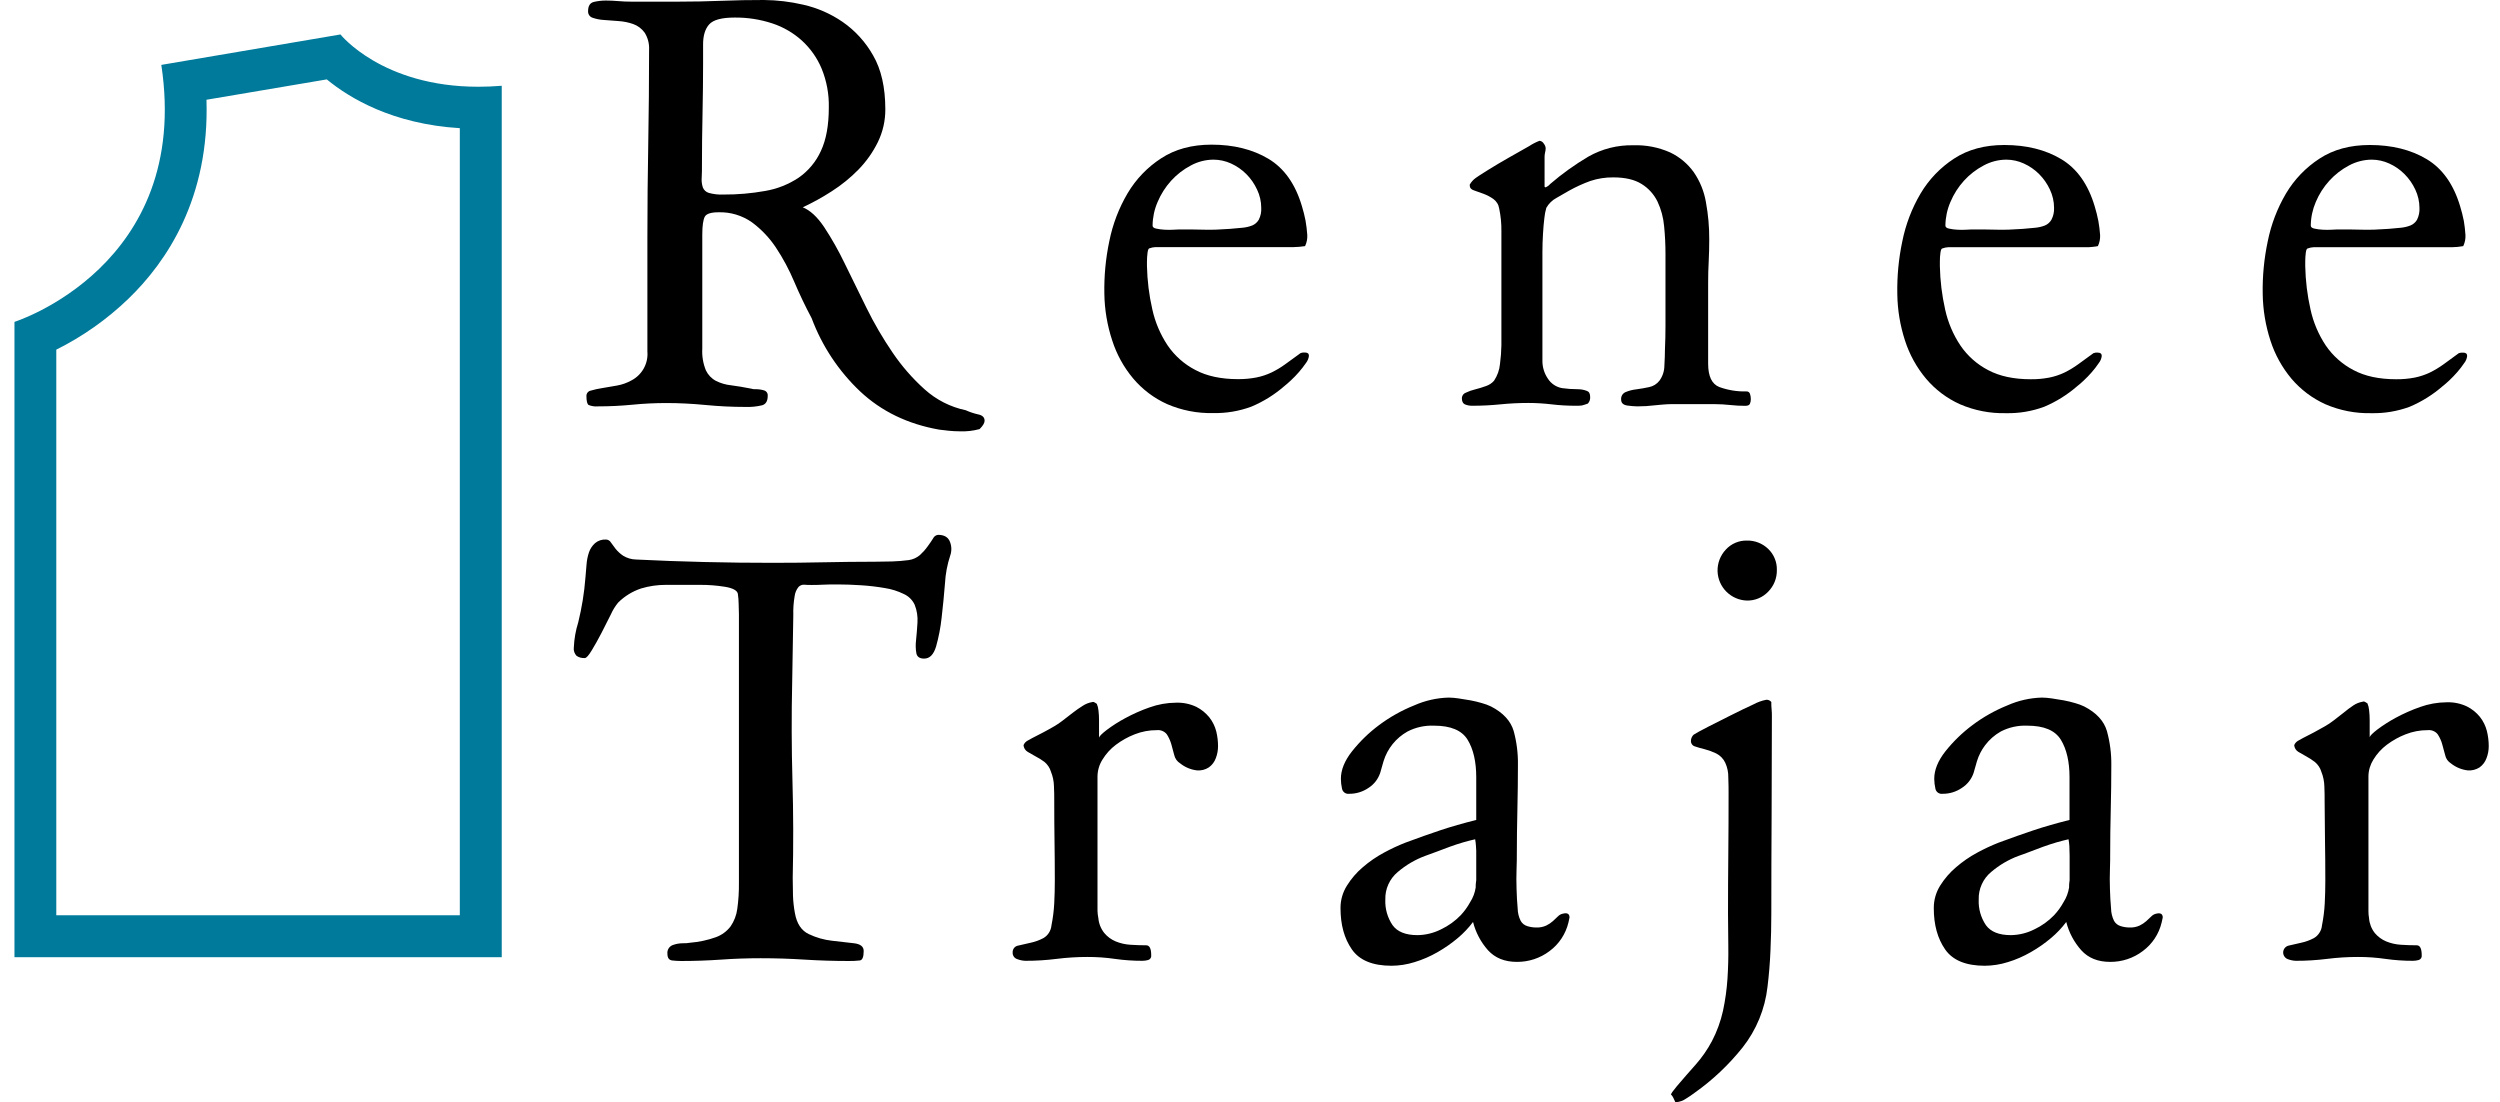 <svg width="93" height="41" viewBox="0 0 93 41" fill="none" xmlns="http://www.w3.org/2000/svg">
<path d="M12.157 2.954C13.001 3.649 14.603 4.615 17.105 4.768V34.049H2.094V13.007C3.076 12.518 3.978 11.882 4.769 11.121C6.218 9.726 7.797 7.354 7.681 3.711L12.153 2.954H12.157ZM12.663 1.282L6.001 2.414C7.129 9.893 0.538 11.974 0.538 11.974V35.609H18.665V3.191C18.361 3.216 18.069 3.227 17.79 3.227C14.216 3.227 12.668 1.285 12.668 1.285L12.663 1.282Z" fill="#007A9B"/>
<path d="M29.863 7.712C30.138 7.823 30.402 8.067 30.656 8.444C30.941 8.877 31.196 9.328 31.42 9.795C31.674 10.315 31.946 10.869 32.235 11.456C32.518 12.031 32.842 12.586 33.204 13.116C33.545 13.62 33.947 14.081 34.4 14.487C34.832 14.875 35.358 15.142 35.926 15.261C36.075 15.329 36.23 15.38 36.39 15.416C36.548 15.449 36.627 15.527 36.627 15.652C36.627 15.735 36.566 15.838 36.441 15.962C36.2 16.028 35.95 16.056 35.7 16.045C35.562 16.045 35.425 16.037 35.287 16.023C35.15 16.01 35.032 15.996 34.936 15.982C33.768 15.776 32.788 15.302 31.997 14.56C31.196 13.802 30.579 12.871 30.193 11.837C29.959 11.397 29.742 10.944 29.543 10.476C29.356 10.033 29.129 9.608 28.863 9.207C28.622 8.845 28.32 8.528 27.971 8.269C27.606 8.013 27.168 7.882 26.723 7.897C26.448 7.897 26.277 7.953 26.218 8.062C26.159 8.172 26.125 8.397 26.125 8.722V12.972C26.109 13.247 26.155 13.522 26.259 13.777C26.338 13.944 26.468 14.081 26.631 14.168C26.808 14.257 27.001 14.313 27.198 14.333C27.421 14.362 27.669 14.403 27.941 14.457C27.994 14.475 28.05 14.483 28.106 14.478C28.21 14.477 28.314 14.491 28.415 14.52C28.459 14.531 28.499 14.558 28.526 14.595C28.552 14.633 28.564 14.68 28.559 14.726C28.559 14.919 28.49 15.035 28.353 15.076C28.151 15.124 27.942 15.146 27.734 15.138C27.239 15.138 26.744 15.114 26.25 15.066C25.753 15.018 25.266 14.993 24.785 14.993C24.359 14.993 23.935 15.014 23.516 15.056C23.097 15.097 22.674 15.117 22.248 15.117C22.129 15.128 22.009 15.11 21.897 15.066C21.843 15.031 21.815 14.919 21.815 14.726C21.815 14.679 21.831 14.634 21.861 14.598C21.892 14.562 21.933 14.538 21.98 14.53C22.118 14.489 22.259 14.458 22.402 14.437C22.574 14.409 22.757 14.378 22.95 14.343C23.141 14.309 23.326 14.244 23.496 14.148C23.688 14.047 23.846 13.891 23.951 13.7C24.055 13.51 24.102 13.293 24.083 13.076V8.826C24.083 7.658 24.094 6.496 24.115 5.34C24.135 4.184 24.146 3.023 24.146 1.855C24.159 1.63 24.101 1.406 23.981 1.215C23.875 1.068 23.728 0.956 23.557 0.895C23.381 0.833 23.197 0.796 23.011 0.784C22.818 0.77 22.636 0.756 22.465 0.743C22.321 0.735 22.178 0.707 22.042 0.66C21.991 0.643 21.947 0.61 21.917 0.565C21.887 0.52 21.873 0.466 21.877 0.413C21.877 0.22 21.948 0.106 22.093 0.071C22.24 0.037 22.389 0.02 22.539 0.02C22.69 0.02 22.845 0.028 23.003 0.041C23.161 0.055 23.315 0.061 23.467 0.061H25.262C25.782 0.061 26.308 0.051 26.839 0.03C27.371 0.009 27.896 -0.001 28.417 3.84422e-05C28.91 0.004 29.401 0.063 29.881 0.175C30.405 0.293 30.902 0.51 31.345 0.815C31.813 1.139 32.201 1.566 32.48 2.062C32.782 2.583 32.933 3.249 32.934 4.062C32.937 4.487 32.842 4.907 32.655 5.289C32.47 5.665 32.226 6.01 31.933 6.31C31.635 6.615 31.302 6.884 30.943 7.114C30.597 7.338 30.236 7.538 29.863 7.712ZM30.832 4C30.843 3.504 30.752 3.01 30.564 2.551C30.398 2.155 30.148 1.8 29.831 1.51C29.512 1.222 29.137 1.004 28.729 0.87C28.276 0.721 27.803 0.648 27.326 0.653C26.845 0.653 26.529 0.739 26.378 0.911C26.227 1.083 26.152 1.333 26.155 1.663V2.37C26.155 2.921 26.148 3.54 26.134 4.226C26.119 4.913 26.113 5.532 26.113 6.083C26.113 6.289 26.113 6.465 26.103 6.609C26.093 6.731 26.107 6.853 26.145 6.97C26.163 7.019 26.193 7.064 26.232 7.099C26.271 7.135 26.317 7.161 26.368 7.176C26.546 7.225 26.73 7.246 26.915 7.237C27.433 7.24 27.951 7.195 28.461 7.104C28.908 7.029 29.334 6.86 29.711 6.609C30.07 6.359 30.355 6.017 30.536 5.619C30.734 5.2 30.832 4.66 30.832 4Z" fill="black"/>
<path d="M48.631 8.744C48.638 8.886 48.61 9.028 48.548 9.156C48.475 9.168 48.402 9.177 48.329 9.182C48.256 9.189 48.184 9.193 48.111 9.193H42.977C42.907 9.196 42.837 9.21 42.771 9.234C42.73 9.234 42.702 9.289 42.689 9.399C42.674 9.51 42.667 9.622 42.667 9.734V9.899C42.679 10.44 42.745 10.979 42.866 11.507C42.97 11.985 43.163 12.438 43.433 12.845C43.696 13.232 44.05 13.547 44.465 13.762C44.891 13.99 45.42 14.104 46.052 14.104C46.284 14.106 46.516 14.085 46.743 14.041C46.936 14.002 47.123 13.94 47.301 13.856C47.481 13.768 47.654 13.665 47.816 13.546C47.987 13.423 48.177 13.285 48.383 13.134C48.436 13.114 48.492 13.107 48.548 13.114C48.644 13.114 48.692 13.155 48.692 13.237C48.681 13.335 48.642 13.428 48.581 13.505C48.501 13.621 48.415 13.733 48.322 13.839C48.228 13.948 48.128 14.051 48.023 14.149C47.921 14.245 47.84 14.314 47.786 14.356C47.417 14.678 47 14.939 46.548 15.128C46.093 15.296 45.611 15.377 45.126 15.366C44.538 15.38 43.953 15.265 43.413 15.031C42.929 14.812 42.499 14.488 42.156 14.082C41.807 13.666 41.542 13.187 41.376 12.67C41.19 12.108 41.091 11.521 41.082 10.93C41.069 10.271 41.131 9.614 41.267 8.97C41.393 8.341 41.623 7.738 41.949 7.186C42.26 6.662 42.688 6.217 43.2 5.886C43.715 5.55 44.338 5.381 45.067 5.381C45.892 5.381 46.598 5.557 47.185 5.907C47.772 6.258 48.188 6.846 48.432 7.671C48.486 7.847 48.531 8.026 48.566 8.207C48.597 8.385 48.619 8.564 48.631 8.744ZM46.918 7.732C46.918 7.497 46.865 7.265 46.763 7.052C46.664 6.838 46.529 6.642 46.362 6.475C46.198 6.311 46.006 6.178 45.795 6.082C45.591 5.989 45.369 5.94 45.145 5.939C44.849 5.94 44.559 6.015 44.3 6.155C44.024 6.3 43.776 6.492 43.567 6.722C43.355 6.956 43.184 7.224 43.062 7.516C42.942 7.793 42.879 8.091 42.876 8.392C42.876 8.448 42.921 8.485 43.01 8.504C43.112 8.526 43.215 8.54 43.32 8.545C43.433 8.552 43.547 8.552 43.66 8.545C43.771 8.538 43.838 8.535 43.866 8.535C44.25 8.535 44.57 8.538 44.826 8.545C45.081 8.552 45.394 8.541 45.764 8.513C45.929 8.499 46.081 8.486 46.218 8.472C46.342 8.461 46.464 8.433 46.58 8.389C46.684 8.346 46.771 8.27 46.827 8.173C46.896 8.037 46.927 7.885 46.918 7.732Z" fill="black"/>
<path d="M57.272 5.237C57.304 5.241 57.335 5.252 57.362 5.27C57.389 5.287 57.411 5.312 57.427 5.34C57.466 5.387 57.491 5.444 57.499 5.505C57.499 5.561 57.492 5.616 57.478 5.67C57.465 5.724 57.458 5.779 57.458 5.835V6.95L57.499 6.971C57.562 6.942 57.619 6.9 57.664 6.847C58.107 6.465 58.583 6.124 59.087 5.826C59.596 5.537 60.174 5.391 60.759 5.404C61.23 5.388 61.699 5.479 62.13 5.671C62.48 5.837 62.781 6.089 63.007 6.404C63.237 6.738 63.392 7.118 63.46 7.518C63.545 7.978 63.587 8.444 63.584 8.911C63.584 9.186 63.577 9.454 63.564 9.715C63.549 9.977 63.543 10.244 63.543 10.52V13.53C63.543 13.996 63.68 14.285 63.955 14.396C64.279 14.514 64.622 14.57 64.966 14.561C64.996 14.558 65.025 14.566 65.05 14.583C65.074 14.6 65.092 14.625 65.1 14.653C65.121 14.716 65.132 14.783 65.131 14.85C65.131 14.906 65.121 14.962 65.1 15.014C65.08 15.069 65.021 15.097 64.925 15.097C64.736 15.097 64.546 15.087 64.358 15.066C64.169 15.045 63.98 15.035 63.79 15.034H62.243C62.131 15.034 62.02 15.034 61.908 15.046C61.797 15.057 61.685 15.062 61.574 15.076C61.462 15.089 61.351 15.1 61.239 15.107C61.128 15.114 61.017 15.117 60.905 15.117C60.784 15.114 60.664 15.104 60.544 15.087C60.386 15.066 60.306 14.992 60.306 14.864C60.301 14.806 60.314 14.748 60.343 14.698C60.373 14.648 60.418 14.609 60.471 14.586C60.6 14.533 60.735 14.498 60.874 14.483C61.032 14.461 61.191 14.435 61.349 14.4C61.5 14.369 61.636 14.285 61.73 14.163C61.849 14.001 61.913 13.806 61.915 13.605C61.928 13.371 61.936 13.172 61.936 13.007C61.95 12.705 61.956 12.408 61.956 12.115V9.465C61.957 9.114 61.94 8.763 61.905 8.414C61.877 8.095 61.794 7.785 61.658 7.496C61.527 7.228 61.324 7.003 61.07 6.846C60.808 6.681 60.458 6.599 60.018 6.599C59.727 6.595 59.437 6.64 59.161 6.732C58.887 6.831 58.622 6.952 58.368 7.094C58.244 7.163 58.09 7.252 57.904 7.361C57.744 7.446 57.611 7.575 57.523 7.732C57.487 7.857 57.463 7.985 57.45 8.114C57.429 8.286 57.412 8.483 57.399 8.702C57.386 8.922 57.378 9.148 57.378 9.382V13.405C57.373 13.648 57.444 13.886 57.582 14.087C57.64 14.178 57.717 14.257 57.808 14.317C57.898 14.378 58 14.419 58.107 14.438C58.302 14.466 58.499 14.479 58.696 14.479C58.81 14.479 58.923 14.5 59.03 14.541C59.112 14.569 59.154 14.643 59.154 14.764C59.157 14.808 59.152 14.853 59.138 14.896C59.123 14.938 59.101 14.977 59.071 15.011C58.998 15.039 58.924 15.064 58.848 15.084C58.77 15.093 58.691 15.096 58.612 15.094C58.314 15.094 58.016 15.077 57.72 15.042C57.433 15.008 57.143 14.99 56.854 14.99C56.506 14.99 56.158 15.007 55.812 15.042C55.478 15.076 55.128 15.094 54.771 15.094C54.676 15.096 54.581 15.079 54.493 15.042C54.418 15.007 54.381 14.928 54.381 14.805C54.384 14.762 54.399 14.72 54.424 14.685C54.45 14.65 54.485 14.624 54.526 14.609C54.638 14.555 54.755 14.514 54.876 14.485C55.012 14.451 55.147 14.409 55.279 14.361C55.394 14.323 55.497 14.255 55.577 14.165C55.703 13.977 55.78 13.761 55.8 13.536C55.831 13.307 55.848 13.076 55.852 12.845V8.599C55.856 8.315 55.828 8.031 55.769 7.754C55.758 7.684 55.734 7.616 55.696 7.556C55.659 7.496 55.611 7.444 55.553 7.402C55.438 7.321 55.313 7.256 55.181 7.207C55.05 7.158 54.933 7.117 54.83 7.082C54.728 7.048 54.675 6.99 54.675 6.907V6.866C54.731 6.768 54.807 6.684 54.898 6.619C54.953 6.577 55.101 6.482 55.344 6.33C55.587 6.178 55.847 6.024 56.125 5.866C56.402 5.708 56.66 5.564 56.887 5.434C57.008 5.354 57.137 5.288 57.272 5.237Z" fill="black"/>
<path d="M78.124 8.744C78.131 8.886 78.103 9.028 78.041 9.156C77.97 9.17 77.897 9.18 77.825 9.186C77.751 9.194 77.676 9.198 77.602 9.197H72.473C72.402 9.2 72.332 9.214 72.266 9.239C72.225 9.239 72.197 9.293 72.184 9.404C72.169 9.514 72.162 9.626 72.163 9.738V9.903C72.174 10.444 72.24 10.983 72.359 11.512C72.463 11.989 72.655 12.443 72.926 12.85C73.188 13.236 73.543 13.552 73.957 13.767C74.383 13.995 74.912 14.108 75.545 14.108C75.777 14.111 76.008 14.09 76.236 14.046C76.429 14.007 76.616 13.945 76.794 13.861C76.974 13.773 77.146 13.669 77.309 13.551C77.48 13.427 77.669 13.29 77.876 13.138C77.929 13.118 77.985 13.111 78.041 13.118C78.137 13.118 78.185 13.159 78.185 13.242C78.174 13.34 78.135 13.433 78.073 13.509C77.994 13.626 77.908 13.738 77.815 13.844C77.721 13.953 77.621 14.056 77.516 14.154C77.441 14.227 77.361 14.296 77.279 14.36C76.91 14.682 76.492 14.943 76.041 15.133C75.586 15.301 75.103 15.381 74.619 15.37C74.03 15.384 73.446 15.27 72.906 15.036C72.422 14.817 71.992 14.493 71.649 14.087C71.3 13.671 71.035 13.191 70.868 12.675C70.685 12.115 70.588 11.531 70.58 10.942C70.567 10.284 70.629 9.626 70.765 8.982C70.89 8.354 71.12 7.751 71.446 7.198C71.756 6.675 72.183 6.23 72.693 5.899C73.209 5.562 73.831 5.394 74.559 5.394C75.385 5.394 76.091 5.569 76.678 5.92C77.265 6.271 77.681 6.858 77.925 7.683C77.979 7.86 78.024 8.039 78.059 8.22C78.09 8.393 78.112 8.568 78.124 8.744ZM76.411 7.732C76.411 7.497 76.358 7.265 76.257 7.052C76.158 6.838 76.022 6.643 75.855 6.475C75.691 6.311 75.499 6.178 75.287 6.083C75.084 5.989 74.862 5.94 74.638 5.939C74.342 5.94 74.052 6.015 73.793 6.155C73.517 6.3 73.269 6.492 73.06 6.722C72.847 6.956 72.677 7.225 72.555 7.516C72.435 7.793 72.372 8.091 72.369 8.392C72.369 8.448 72.413 8.485 72.504 8.504C72.605 8.527 72.709 8.54 72.813 8.545C72.924 8.552 73.036 8.552 73.147 8.545C73.258 8.538 73.325 8.535 73.353 8.535C73.738 8.535 74.058 8.538 74.313 8.545C74.568 8.552 74.881 8.541 75.251 8.514C75.416 8.501 75.567 8.487 75.704 8.473C75.828 8.462 75.95 8.435 76.066 8.39C76.17 8.348 76.257 8.272 76.313 8.174C76.385 8.038 76.418 7.886 76.411 7.732Z" fill="black"/>
<path d="M91.715 8.744C91.722 8.886 91.694 9.028 91.632 9.156C91.49 9.182 91.345 9.196 91.2 9.197H86.064C85.993 9.2 85.924 9.214 85.858 9.239C85.816 9.239 85.788 9.293 85.775 9.404C85.761 9.515 85.755 9.626 85.755 9.738V9.903C85.766 10.444 85.831 10.983 85.951 11.512C86.055 11.989 86.247 12.443 86.517 12.85C86.78 13.236 87.134 13.551 87.549 13.767C87.975 13.995 88.504 14.108 89.137 14.108C89.369 14.111 89.601 14.09 89.829 14.046C90.021 14.007 90.208 13.945 90.386 13.861C90.567 13.773 90.739 13.669 90.902 13.551C91.074 13.427 91.263 13.29 91.468 13.138C91.521 13.119 91.578 13.112 91.633 13.118C91.729 13.118 91.778 13.159 91.778 13.242C91.767 13.34 91.729 13.433 91.667 13.509C91.588 13.626 91.502 13.738 91.409 13.844C91.312 13.955 91.213 14.058 91.111 14.154C91.008 14.25 90.928 14.319 90.873 14.36C90.504 14.682 90.087 14.943 89.636 15.133C89.18 15.301 88.697 15.381 88.212 15.37C87.624 15.384 87.04 15.27 86.501 15.036C86.016 14.816 85.586 14.492 85.242 14.087C84.894 13.671 84.629 13.191 84.462 12.675C84.279 12.115 84.182 11.531 84.173 10.942C84.16 10.284 84.223 9.626 84.359 8.982C84.484 8.354 84.714 7.751 85.039 7.198C85.35 6.675 85.777 6.23 86.288 5.899C86.803 5.562 87.425 5.394 88.154 5.394C88.979 5.394 89.685 5.569 90.272 5.92C90.859 6.271 91.275 6.858 91.52 7.683C91.574 7.86 91.619 8.039 91.655 8.22C91.684 8.393 91.704 8.568 91.715 8.744ZM90.004 7.732C90.003 7.497 89.95 7.265 89.849 7.052C89.749 6.838 89.613 6.642 89.446 6.475C89.283 6.311 89.091 6.178 88.88 6.083C88.676 5.989 88.454 5.94 88.23 5.939C87.934 5.941 87.644 6.015 87.384 6.155C87.109 6.3 86.861 6.492 86.652 6.722C86.439 6.956 86.268 7.224 86.146 7.516C86.027 7.793 85.964 8.091 85.961 8.392C85.961 8.448 86.006 8.485 86.095 8.504C86.197 8.527 86.301 8.54 86.405 8.545C86.518 8.552 86.632 8.552 86.745 8.545C86.856 8.538 86.923 8.535 86.951 8.535C87.335 8.535 87.655 8.538 87.91 8.545C88.165 8.552 88.478 8.541 88.849 8.514C89.014 8.501 89.164 8.487 89.302 8.473C89.426 8.462 89.548 8.434 89.663 8.39C89.767 8.349 89.855 8.274 89.912 8.178C89.981 8.04 90.013 7.887 90.004 7.732Z" fill="black"/>
<path d="M35.349 20.664C35.238 21.001 35.172 21.351 35.153 21.706C35.118 22.139 35.077 22.562 35.029 22.974C34.99 23.337 34.922 23.696 34.823 24.047C34.733 24.349 34.586 24.5 34.377 24.5C34.213 24.5 34.116 24.435 34.089 24.304C34.06 24.141 34.057 23.974 34.078 23.809C34.099 23.61 34.116 23.393 34.13 23.159C34.145 22.934 34.11 22.709 34.027 22.499C33.945 22.321 33.802 22.179 33.624 22.098C33.4 21.988 33.16 21.913 32.913 21.875C32.623 21.825 32.33 21.791 32.037 21.772C31.727 21.752 31.435 21.741 31.16 21.741C30.954 21.741 30.768 21.741 30.603 21.751C30.438 21.761 30.301 21.761 30.191 21.761C30.08 21.761 30.006 21.761 29.923 21.751C29.883 21.748 29.843 21.753 29.805 21.768C29.767 21.782 29.733 21.805 29.706 21.834C29.628 21.93 29.578 22.046 29.562 22.168C29.521 22.403 29.504 22.641 29.511 22.879L29.469 25.396C29.442 26.606 29.445 27.816 29.479 29.025C29.514 30.235 29.517 31.445 29.489 32.655C29.489 32.878 29.493 33.098 29.499 33.315C29.506 33.537 29.531 33.758 29.572 33.975C29.641 34.361 29.813 34.619 30.088 34.749C30.361 34.879 30.654 34.963 30.954 34.996L31.768 35.089C32.009 35.117 32.129 35.213 32.129 35.378C32.129 35.601 32.081 35.718 31.985 35.729C31.849 35.744 31.711 35.751 31.573 35.749C31.022 35.749 30.476 35.732 29.933 35.698C29.39 35.663 28.844 35.646 28.293 35.646C27.798 35.646 27.306 35.663 26.818 35.698C26.33 35.732 25.839 35.749 25.344 35.749C25.23 35.749 25.116 35.742 25.003 35.729C24.886 35.714 24.828 35.632 24.828 35.481C24.82 35.415 24.834 35.348 24.867 35.29C24.901 35.232 24.953 35.187 25.014 35.161C25.139 35.113 25.272 35.089 25.406 35.089C25.496 35.092 25.586 35.085 25.674 35.069C26.002 35.043 26.324 34.974 26.633 34.863C26.85 34.784 27.04 34.644 27.179 34.46C27.312 34.266 27.397 34.043 27.427 33.81C27.472 33.489 27.492 33.166 27.488 32.842V22.85C27.488 22.781 27.485 22.654 27.478 22.469C27.477 22.341 27.466 22.213 27.448 22.087C27.421 21.963 27.262 21.878 26.973 21.829C26.666 21.78 26.356 21.755 26.046 21.757H24.769C24.458 21.756 24.148 21.801 23.851 21.89C23.528 21.997 23.235 22.177 22.994 22.417C22.886 22.549 22.796 22.695 22.727 22.85C22.615 23.073 22.504 23.296 22.377 23.542C22.25 23.787 22.131 23.999 22.015 24.19C21.9 24.382 21.813 24.479 21.758 24.479C21.648 24.488 21.539 24.459 21.448 24.397C21.409 24.356 21.38 24.307 21.362 24.254C21.344 24.201 21.338 24.144 21.346 24.088C21.36 23.769 21.415 23.454 21.511 23.149C21.645 22.604 21.735 22.049 21.778 21.489C21.791 21.338 21.806 21.176 21.819 21.004C21.83 20.846 21.861 20.69 21.912 20.541C21.957 20.412 22.034 20.297 22.135 20.206C22.25 20.109 22.398 20.061 22.547 20.071C22.583 20.072 22.617 20.082 22.648 20.101C22.679 20.119 22.704 20.144 22.722 20.175C22.77 20.244 22.834 20.322 22.897 20.412C22.977 20.512 23.071 20.598 23.176 20.67C23.322 20.761 23.489 20.811 23.661 20.814C24.486 20.855 25.331 20.887 26.197 20.907C27.063 20.928 27.909 20.938 28.735 20.937C29.395 20.937 30.03 20.931 30.642 20.917C31.254 20.904 31.89 20.897 32.55 20.896C32.755 20.896 32.965 20.893 33.178 20.886C33.389 20.88 33.599 20.863 33.808 20.835C33.961 20.813 34.103 20.748 34.221 20.649C34.326 20.553 34.422 20.446 34.505 20.33C34.587 20.218 34.655 20.12 34.71 20.031C34.727 19.994 34.752 19.962 34.785 19.939C34.818 19.915 34.856 19.9 34.896 19.896C35.13 19.896 35.278 19.986 35.342 20.165C35.403 20.325 35.406 20.502 35.349 20.664Z" fill="black"/>
<path d="M45.311 27.759C45.311 27.912 45.283 28.063 45.228 28.205C45.179 28.342 45.089 28.461 44.97 28.546C44.838 28.633 44.681 28.672 44.524 28.658C44.297 28.631 44.083 28.542 43.905 28.399C43.849 28.365 43.8 28.32 43.762 28.267C43.724 28.214 43.697 28.154 43.682 28.09C43.648 27.953 43.61 27.815 43.571 27.678C43.533 27.55 43.478 27.428 43.406 27.317C43.362 27.261 43.305 27.218 43.24 27.191C43.175 27.164 43.104 27.154 43.035 27.162C42.752 27.16 42.472 27.213 42.209 27.317C41.959 27.414 41.723 27.546 41.508 27.708C41.31 27.857 41.142 28.043 41.013 28.255C40.895 28.44 40.831 28.654 40.827 28.874V33.885C40.83 33.975 40.84 34.066 40.859 34.154C40.876 34.358 40.954 34.552 41.082 34.711C41.196 34.847 41.341 34.953 41.505 35.021C41.679 35.092 41.864 35.134 42.051 35.145C42.251 35.158 42.447 35.165 42.639 35.165C42.764 35.165 42.825 35.289 42.825 35.536C42.831 35.574 42.822 35.613 42.802 35.645C42.781 35.677 42.75 35.701 42.713 35.712C42.643 35.732 42.57 35.742 42.497 35.742C42.156 35.743 41.814 35.719 41.476 35.671C41.138 35.622 40.797 35.598 40.456 35.599C40.07 35.598 39.684 35.623 39.301 35.671C38.917 35.719 38.531 35.743 38.145 35.742C38.042 35.739 37.942 35.718 37.846 35.681C37.793 35.666 37.747 35.633 37.715 35.588C37.683 35.543 37.667 35.489 37.671 35.434C37.667 35.373 37.685 35.312 37.724 35.264C37.762 35.217 37.817 35.185 37.877 35.176C38.014 35.142 38.166 35.107 38.331 35.072C38.5 35.037 38.663 34.978 38.816 34.897C38.9 34.847 38.971 34.779 39.023 34.696C39.074 34.613 39.106 34.52 39.115 34.422C39.169 34.15 39.204 33.875 39.218 33.597C39.232 33.323 39.239 33.048 39.239 32.773C39.239 32.237 39.235 31.742 39.228 31.288C39.221 30.834 39.218 30.339 39.218 29.803C39.218 29.624 39.218 29.439 39.207 29.245C39.203 29.061 39.165 28.88 39.096 28.709C39.053 28.563 38.966 28.433 38.847 28.338C38.743 28.261 38.633 28.193 38.518 28.134C38.415 28.079 38.319 28.022 38.23 27.969C38.186 27.943 38.149 27.907 38.122 27.864C38.095 27.821 38.079 27.772 38.075 27.721C38.103 27.651 38.154 27.593 38.219 27.556C38.288 27.515 38.35 27.48 38.405 27.453C38.542 27.385 38.675 27.316 38.807 27.246C38.939 27.177 39.071 27.102 39.209 27.023C39.324 26.957 39.434 26.883 39.538 26.8L39.911 26.512C40.03 26.419 40.154 26.333 40.282 26.254C40.383 26.187 40.497 26.142 40.616 26.12C40.633 26.114 40.651 26.111 40.669 26.113C40.687 26.115 40.704 26.121 40.719 26.13C40.745 26.15 40.773 26.167 40.801 26.182C40.835 26.26 40.856 26.344 40.863 26.429C40.878 26.552 40.885 26.676 40.884 26.8V27.44C40.897 27.386 40.995 27.289 41.173 27.152C41.389 26.99 41.616 26.845 41.854 26.718C42.145 26.56 42.449 26.425 42.761 26.316C43.079 26.201 43.414 26.142 43.751 26.14C44.011 26.131 44.269 26.184 44.504 26.295C44.691 26.39 44.856 26.523 44.988 26.687C45.11 26.842 45.198 27.021 45.246 27.213C45.289 27.392 45.311 27.575 45.311 27.759Z" fill="black"/>
<path d="M58.386 34.132C58.376 34.194 58.362 34.257 58.346 34.318C58.244 34.743 57.996 35.12 57.644 35.38C57.294 35.645 56.866 35.786 56.427 35.782C55.974 35.782 55.616 35.637 55.354 35.349C55.086 35.048 54.895 34.687 54.797 34.297C54.632 34.517 54.441 34.718 54.23 34.895C53.995 35.093 53.743 35.269 53.477 35.42C53.207 35.576 52.919 35.701 52.621 35.791C52.344 35.879 52.055 35.924 51.765 35.926C51.064 35.926 50.572 35.724 50.29 35.318C50.007 34.912 49.867 34.4 49.867 33.782C49.865 33.486 49.948 33.197 50.105 32.947C50.267 32.686 50.468 32.453 50.702 32.255C50.942 32.049 51.204 31.869 51.483 31.719C51.74 31.579 52.005 31.455 52.278 31.348C52.758 31.169 53.194 31.015 53.586 30.884C53.979 30.753 54.422 30.626 54.916 30.502V28.914C54.916 28.337 54.81 27.872 54.597 27.522C54.385 27.171 53.969 26.995 53.35 26.995C53.007 26.98 52.665 27.054 52.36 27.212C51.932 27.451 51.612 27.847 51.468 28.316C51.413 28.508 51.372 28.65 51.344 28.749C51.268 28.979 51.116 29.176 50.912 29.307C50.7 29.454 50.447 29.532 50.189 29.529C50.128 29.538 50.066 29.522 50.016 29.486C49.966 29.449 49.932 29.394 49.922 29.333C49.895 29.215 49.882 29.094 49.881 28.972C49.881 28.642 50.018 28.302 50.293 27.952C50.586 27.583 50.925 27.253 51.303 26.972C51.706 26.672 52.146 26.425 52.612 26.239C53.015 26.06 53.449 25.962 53.889 25.95C54.011 25.952 54.131 25.962 54.251 25.98C54.396 26.001 54.543 26.026 54.697 26.052C54.843 26.079 54.988 26.114 55.13 26.156C55.245 26.188 55.357 26.229 55.465 26.28C55.918 26.514 56.2 26.82 56.31 27.197C56.422 27.609 56.474 28.034 56.467 28.46C56.467 28.981 56.46 29.534 56.447 30.12C56.434 30.707 56.426 31.26 56.426 31.78C56.426 31.904 56.426 32.087 56.416 32.327C56.406 32.566 56.408 32.815 56.416 33.069C56.423 33.323 56.436 33.564 56.457 33.791C56.459 33.953 56.497 34.111 56.569 34.255C56.622 34.351 56.711 34.421 56.816 34.452C56.924 34.486 57.037 34.503 57.15 34.503C57.278 34.508 57.405 34.483 57.522 34.43C57.611 34.387 57.694 34.331 57.769 34.265C57.837 34.204 57.9 34.146 57.954 34.09C58.004 34.038 58.069 34.002 58.14 33.988C58.304 33.947 58.386 33.994 58.386 34.132ZM54.906 31.478C54.901 31.392 54.891 31.306 54.876 31.221C54.752 31.249 54.608 31.285 54.443 31.332C54.278 31.379 54.108 31.436 53.938 31.497C53.767 31.558 53.603 31.621 53.443 31.683C53.282 31.746 53.144 31.795 53.02 31.838C52.647 31.976 52.302 32.178 51.999 32.436C51.848 32.561 51.727 32.719 51.647 32.898C51.566 33.076 51.528 33.271 51.534 33.467C51.52 33.804 51.614 34.136 51.803 34.416C51.981 34.663 52.291 34.787 52.731 34.787C53.036 34.783 53.336 34.709 53.608 34.571C53.882 34.441 54.13 34.263 54.34 34.045C54.477 33.898 54.594 33.735 54.69 33.56C54.797 33.394 54.867 33.208 54.896 33.013C54.894 32.948 54.898 32.883 54.906 32.818C54.911 32.794 54.915 32.77 54.916 32.746V31.838C54.919 31.705 54.916 31.584 54.906 31.478Z" fill="black"/>
<path d="M65.914 26.665C65.914 27.903 65.91 29.123 65.904 30.326C65.897 31.53 65.893 32.75 65.893 33.988C65.893 34.428 65.883 34.881 65.862 35.349C65.843 35.816 65.805 36.27 65.751 36.71C65.658 37.535 65.337 38.317 64.822 38.969C64.311 39.609 63.713 40.175 63.044 40.649C62.942 40.727 62.835 40.799 62.725 40.866C62.619 40.942 62.494 40.988 62.364 41H62.323C62.295 40.944 62.272 40.888 62.251 40.845C62.229 40.795 62.197 40.749 62.158 40.711C62.185 40.655 62.22 40.603 62.261 40.556C62.302 40.508 62.343 40.456 62.384 40.401C62.618 40.126 62.849 39.861 63.075 39.608C63.312 39.34 63.516 39.046 63.684 38.731C63.871 38.373 64.01 37.991 64.097 37.596C64.18 37.206 64.235 36.81 64.262 36.411C64.288 36.005 64.299 35.6 64.293 35.194C64.286 34.788 64.282 34.387 64.282 33.988C64.282 33.244 64.285 32.499 64.293 31.75C64.3 31.002 64.304 30.256 64.303 29.512C64.303 29.361 64.303 29.165 64.293 28.924C64.297 28.736 64.259 28.549 64.181 28.378C64.111 28.226 63.991 28.102 63.841 28.027C63.705 27.962 63.563 27.91 63.418 27.872C63.281 27.838 63.16 27.804 63.058 27.769C63.011 27.757 62.969 27.729 62.941 27.689C62.913 27.65 62.899 27.601 62.903 27.553C62.904 27.511 62.914 27.469 62.932 27.431C62.949 27.393 62.974 27.358 63.005 27.33C63.088 27.275 63.264 27.179 63.531 27.041C63.799 26.903 64.089 26.76 64.388 26.609C64.686 26.457 64.968 26.323 65.223 26.206C65.374 26.123 65.538 26.064 65.708 26.031C65.743 26.029 65.778 26.036 65.81 26.05C65.842 26.064 65.871 26.086 65.893 26.114C65.893 26.209 65.893 26.302 65.904 26.392C65.915 26.483 65.914 26.573 65.914 26.665ZM66.099 21.203C66.102 21.351 66.075 21.499 66.021 21.637C65.966 21.775 65.884 21.901 65.78 22.007C65.678 22.115 65.555 22.201 65.418 22.258C65.281 22.316 65.134 22.344 64.985 22.341C64.698 22.332 64.425 22.214 64.222 22.011C64.019 21.808 63.902 21.535 63.893 21.248C63.886 20.95 63.996 20.661 64.201 20.444C64.3 20.336 64.421 20.25 64.556 20.192C64.69 20.135 64.835 20.106 64.982 20.109C65.128 20.105 65.274 20.131 65.41 20.184C65.547 20.237 65.671 20.317 65.777 20.419C65.882 20.52 65.965 20.641 66.02 20.776C66.076 20.91 66.103 21.055 66.099 21.201V21.203Z" fill="black"/>
<path d="M80.454 34.132C80.444 34.194 80.43 34.257 80.413 34.318C80.312 34.744 80.063 35.12 79.711 35.38C79.362 35.645 78.934 35.786 78.495 35.782C78.041 35.782 77.683 35.637 77.423 35.349C77.155 35.048 76.963 34.687 76.865 34.297C76.7 34.517 76.51 34.718 76.298 34.895C76.064 35.093 75.812 35.269 75.545 35.42C75.275 35.576 74.989 35.701 74.69 35.791C74.413 35.879 74.124 35.924 73.834 35.926C73.133 35.926 72.641 35.724 72.359 35.318C72.077 34.912 71.936 34.4 71.937 33.782C71.935 33.486 72.017 33.197 72.173 32.947C72.335 32.687 72.537 32.453 72.772 32.255C73.012 32.049 73.273 31.869 73.552 31.719C73.809 31.579 74.074 31.455 74.346 31.348C74.827 31.169 75.264 31.015 75.656 30.884C76.047 30.753 76.491 30.626 76.986 30.502V28.914C76.986 28.337 76.879 27.872 76.666 27.522C76.452 27.171 76.037 26.995 75.419 26.995C75.076 26.98 74.735 27.054 74.429 27.212C74.2 27.341 74 27.517 73.842 27.728C73.709 27.905 73.608 28.104 73.543 28.316C73.487 28.508 73.446 28.65 73.419 28.749C73.343 28.979 73.19 29.176 72.986 29.307C72.774 29.454 72.522 29.532 72.264 29.529C72.203 29.538 72.141 29.522 72.09 29.486C72.04 29.449 72.006 29.395 71.996 29.333C71.969 29.215 71.955 29.094 71.954 28.972C71.954 28.642 72.092 28.302 72.367 27.952C72.66 27.583 73 27.254 73.378 26.972C73.778 26.672 74.216 26.426 74.679 26.239C75.082 26.06 75.517 25.962 75.958 25.95C76.079 25.952 76.199 25.962 76.319 25.98C76.464 26.001 76.611 26.026 76.765 26.052C76.911 26.079 77.055 26.114 77.197 26.156C77.312 26.188 77.424 26.229 77.532 26.28C77.986 26.514 78.268 26.82 78.378 27.197C78.491 27.609 78.546 28.034 78.541 28.46C78.541 28.981 78.534 29.534 78.52 30.12C78.505 30.707 78.499 31.26 78.499 31.78C78.499 31.904 78.499 32.087 78.49 32.327C78.48 32.566 78.482 32.815 78.49 33.069C78.497 33.323 78.51 33.564 78.531 33.791C78.533 33.953 78.571 34.111 78.642 34.255C78.695 34.351 78.784 34.421 78.89 34.452C78.998 34.486 79.111 34.503 79.224 34.503C79.352 34.508 79.479 34.483 79.595 34.43C79.685 34.387 79.768 34.331 79.843 34.265C79.912 34.204 79.973 34.146 80.029 34.09C80.079 34.038 80.144 34.002 80.214 33.988C80.374 33.95 80.454 33.998 80.454 34.132ZM76.98 31.478C76.975 31.392 76.965 31.306 76.949 31.221C76.825 31.249 76.681 31.285 76.516 31.332C76.351 31.379 76.182 31.436 76.01 31.497C75.838 31.558 75.676 31.621 75.516 31.683C75.357 31.746 75.216 31.795 75.093 31.838C74.72 31.976 74.375 32.179 74.073 32.436C73.921 32.561 73.801 32.719 73.721 32.898C73.64 33.076 73.601 33.271 73.608 33.467C73.593 33.804 73.688 34.136 73.876 34.416C74.055 34.663 74.364 34.787 74.804 34.787C75.109 34.783 75.409 34.709 75.68 34.571C75.954 34.442 76.203 34.263 76.413 34.045C76.55 33.899 76.668 33.736 76.764 33.56C76.87 33.394 76.94 33.208 76.97 33.013C76.968 32.948 76.972 32.883 76.98 32.818C76.985 32.794 76.989 32.77 76.99 32.746V31.838C76.989 31.705 76.986 31.584 76.98 31.478Z" fill="black"/>
<path d="M92.581 27.759C92.581 27.912 92.553 28.063 92.498 28.205C92.449 28.342 92.359 28.461 92.241 28.546C92.109 28.632 91.952 28.672 91.795 28.658C91.569 28.631 91.354 28.541 91.176 28.399C91.121 28.365 91.074 28.32 91.036 28.267C90.999 28.214 90.973 28.154 90.96 28.09C90.925 27.953 90.887 27.815 90.848 27.678C90.812 27.55 90.756 27.428 90.683 27.317C90.64 27.261 90.583 27.218 90.518 27.191C90.453 27.164 90.382 27.154 90.312 27.162C90.03 27.16 89.75 27.213 89.487 27.317C89.237 27.414 89.001 27.546 88.786 27.708C88.588 27.857 88.42 28.043 88.291 28.255C88.174 28.441 88.109 28.655 88.106 28.874V33.885C88.105 33.975 88.112 34.065 88.128 34.154C88.143 34.357 88.218 34.551 88.344 34.711C88.459 34.847 88.604 34.953 88.768 35.021C88.942 35.092 89.127 35.134 89.314 35.145C89.514 35.158 89.709 35.165 89.902 35.165C90.026 35.165 90.088 35.289 90.088 35.536C90.094 35.574 90.085 35.613 90.065 35.645C90.044 35.677 90.013 35.701 89.977 35.712C89.906 35.732 89.833 35.742 89.76 35.742C89.419 35.743 89.077 35.719 88.739 35.671C88.401 35.622 88.06 35.598 87.718 35.599C87.332 35.598 86.946 35.623 86.563 35.671C86.18 35.719 85.794 35.743 85.408 35.742C85.306 35.739 85.205 35.718 85.109 35.681C85.055 35.662 85.009 35.626 84.978 35.578C84.946 35.531 84.931 35.474 84.934 35.417C84.938 35.36 84.96 35.305 84.997 35.262C85.034 35.219 85.085 35.188 85.141 35.176C85.278 35.142 85.429 35.107 85.594 35.072C85.763 35.037 85.926 34.978 86.078 34.897C86.162 34.848 86.233 34.779 86.285 34.696C86.338 34.614 86.369 34.52 86.378 34.422C86.432 34.15 86.467 33.875 86.481 33.597C86.494 33.323 86.502 33.048 86.502 32.773C86.502 32.237 86.498 31.742 86.49 31.288C86.483 30.834 86.478 30.34 86.476 29.806C86.476 29.628 86.476 29.443 86.466 29.249C86.461 29.065 86.424 28.883 86.355 28.712C86.312 28.566 86.226 28.436 86.107 28.341C86.006 28.264 85.899 28.194 85.787 28.134C85.684 28.079 85.588 28.022 85.498 27.969C85.455 27.943 85.418 27.907 85.391 27.864C85.365 27.821 85.349 27.772 85.344 27.721C85.372 27.651 85.423 27.593 85.488 27.556C85.557 27.515 85.619 27.48 85.674 27.453C85.812 27.385 85.945 27.316 86.076 27.246C86.206 27.177 86.341 27.103 86.478 27.023C86.595 26.957 86.707 26.883 86.813 26.8L87.184 26.512C87.3 26.414 87.422 26.323 87.549 26.239C87.65 26.172 87.763 26.126 87.883 26.105C87.9 26.098 87.918 26.095 87.936 26.097C87.954 26.099 87.972 26.105 87.987 26.115C88.012 26.134 88.04 26.152 88.069 26.166C88.102 26.245 88.123 26.328 88.13 26.414C88.145 26.537 88.152 26.661 88.152 26.785V27.425C88.165 27.37 88.263 27.273 88.44 27.136C88.656 26.975 88.883 26.83 89.12 26.702C89.412 26.544 89.715 26.41 90.028 26.3C90.346 26.186 90.68 26.127 91.018 26.125C91.277 26.116 91.535 26.169 91.77 26.28C91.958 26.374 92.124 26.507 92.255 26.671C92.377 26.826 92.465 27.006 92.513 27.197C92.558 27.381 92.581 27.57 92.581 27.759Z" fill="black"/>
</svg>

